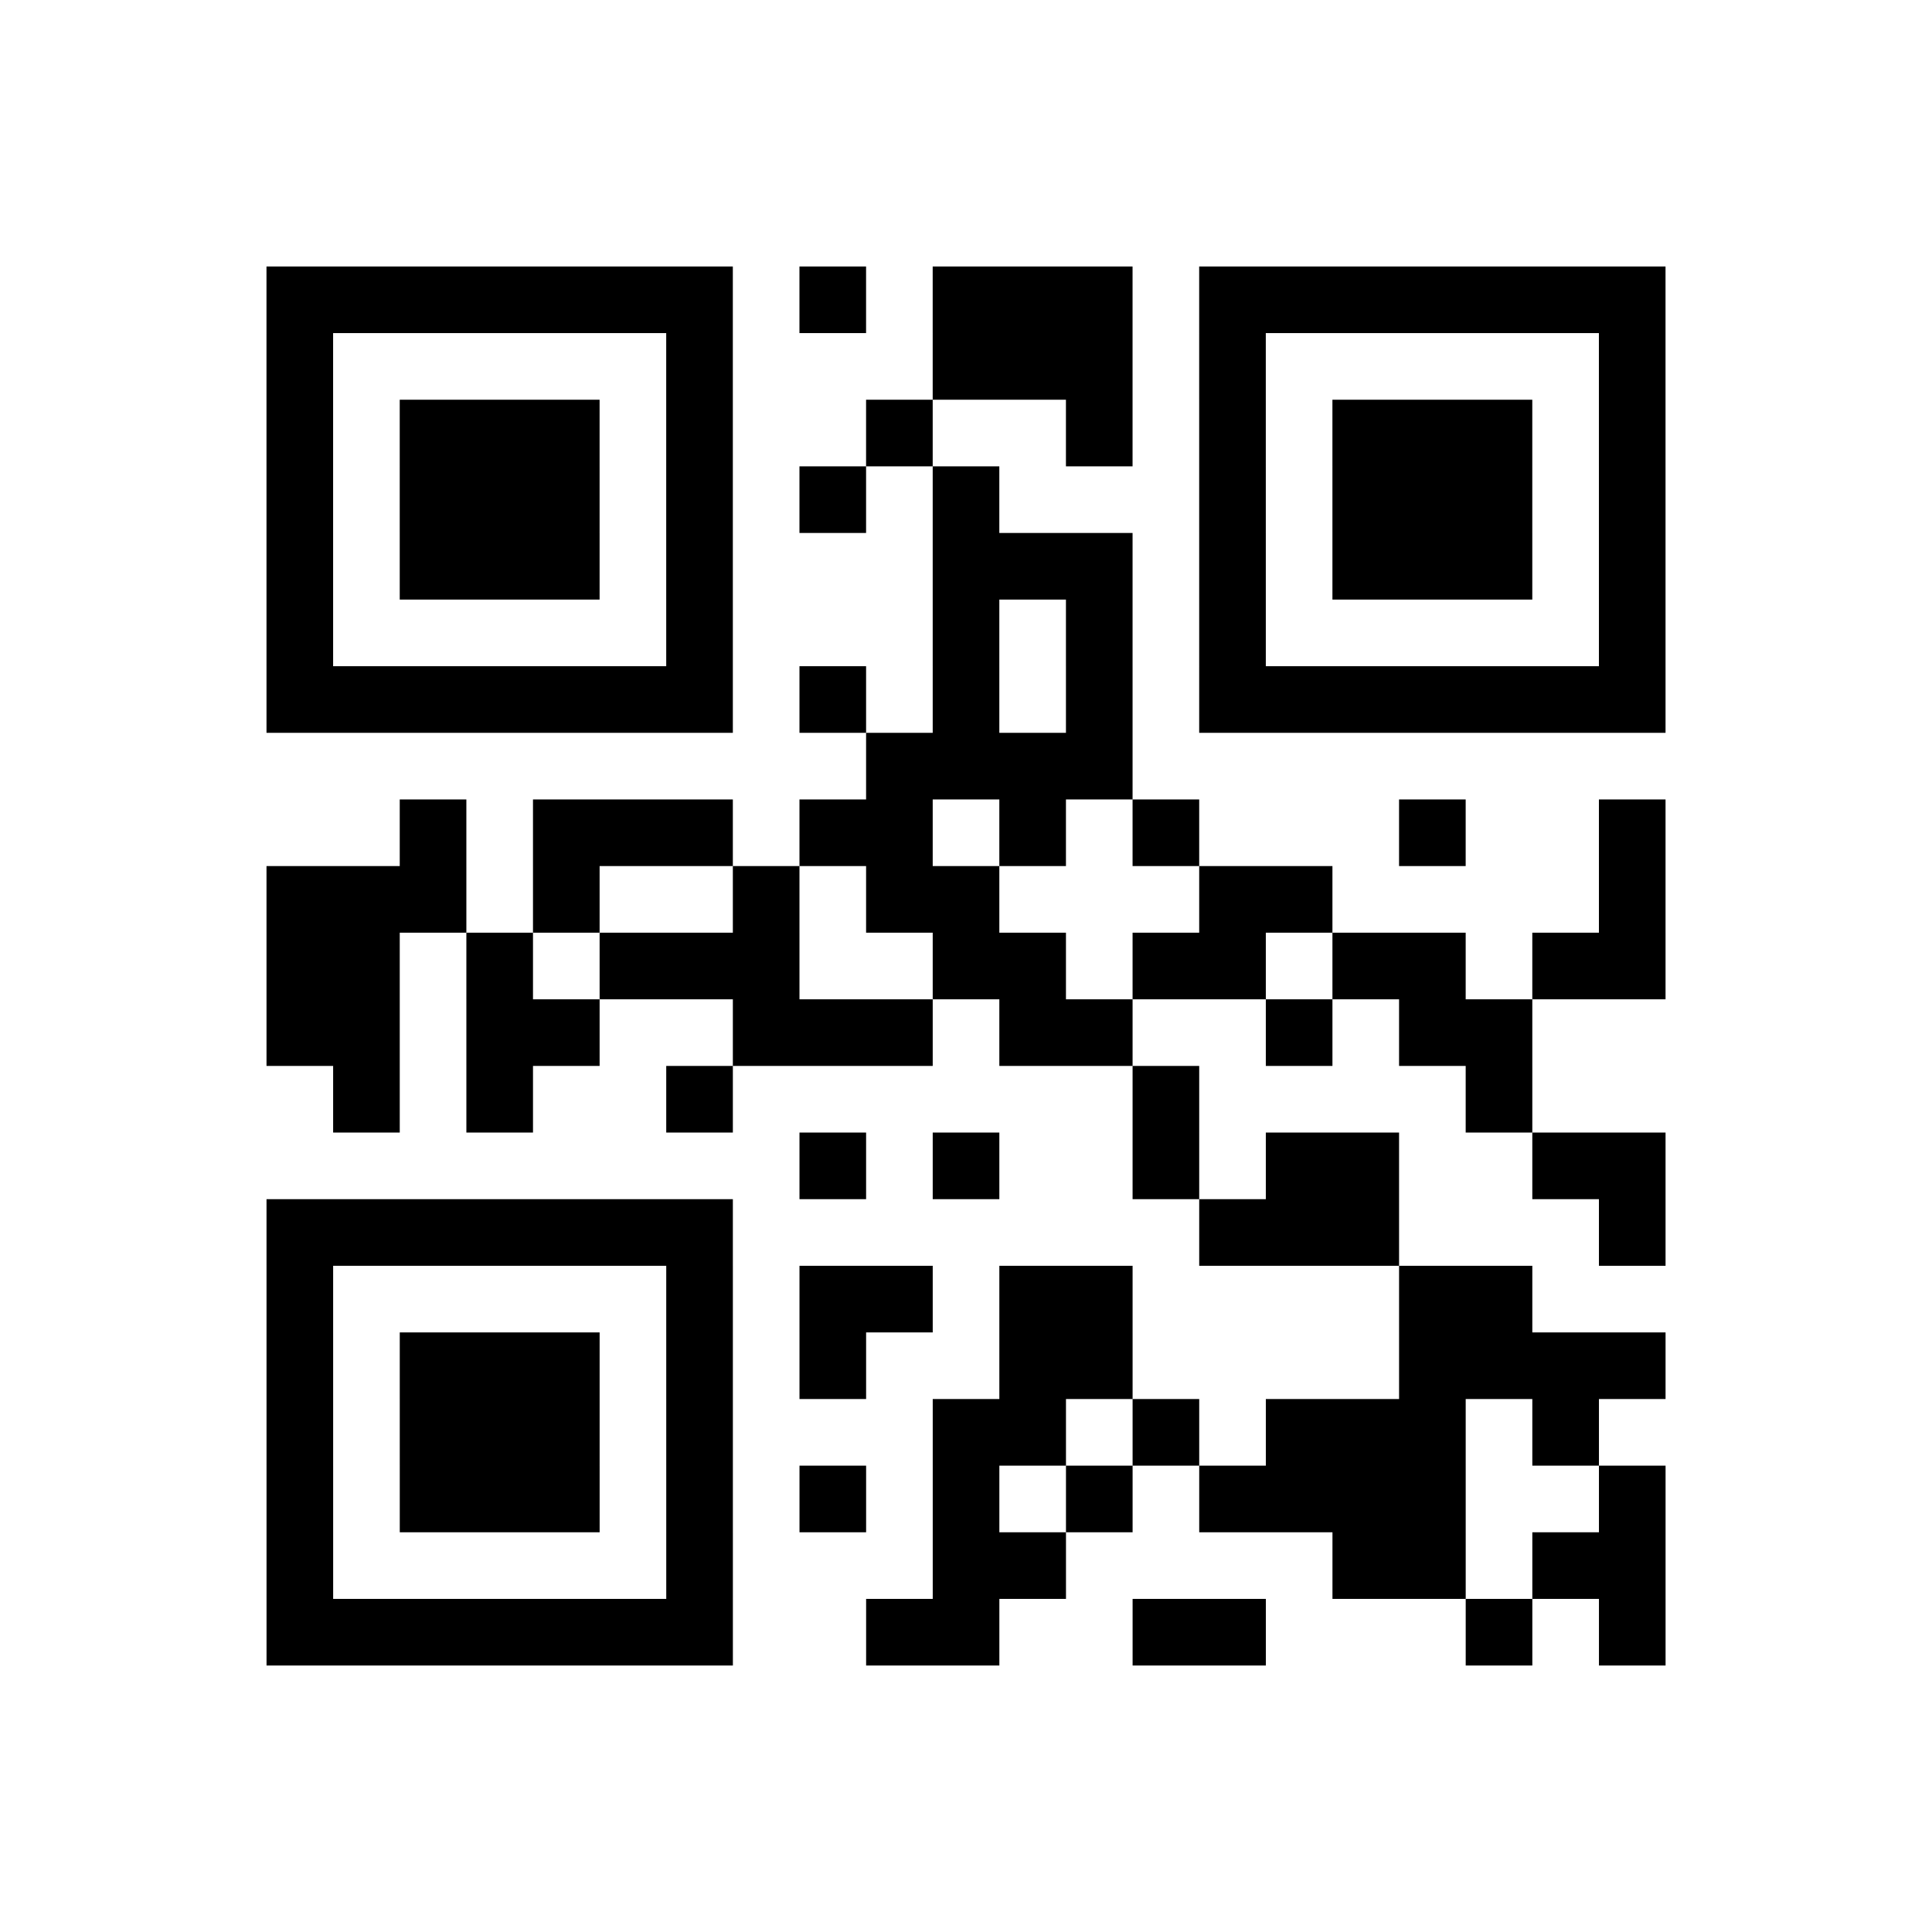 <?xml version="1.0" encoding="UTF-8"?>
<svg xmlns="http://www.w3.org/2000/svg" height="580" width="580" class="pyqrcode"><path transform="scale(20)" stroke="#000" class="pyqrline" d="M4 4.5h7m1 0h1m1 0h3m1 0h7m-21 1h1m5 0h1m3 0h3m1 0h1m5 0h1m-21 1h1m1 0h3m1 0h1m2 0h1m2 0h1m1 0h1m1 0h3m1 0h1m-21 1h1m1 0h3m1 0h1m1 0h1m1 0h1m3 0h1m1 0h3m1 0h1m-21 1h1m1 0h3m1 0h1m3 0h3m1 0h1m1 0h3m1 0h1m-21 1h1m5 0h1m3 0h1m1 0h1m1 0h1m5 0h1m-21 1h7m1 0h1m1 0h1m1 0h1m1 0h7m-12 1h4m-11 1h1m1 0h3m1 0h2m1 0h1m1 0h1m3 0h1m2 0h1m-21 1h3m1 0h1m2 0h1m1 0h2m3 0h2m4 0h1m-21 1h2m1 0h1m1 0h3m2 0h2m1 0h2m1 0h2m1 0h2m-21 1h2m1 0h2m2 0h3m1 0h2m2 0h1m1 0h2m-18 1h1m1 0h1m2 0h1m6 0h1m4 0h1m-11 1h1m1 0h1m2 0h1m1 0h2m2 0h2m-21 1h7m7 0h3m3 0h1m-21 1h1m5 0h1m1 0h2m1 0h2m4 0h2m-19 1h1m1 0h3m1 0h1m1 0h1m2 0h2m4 0h4m-21 1h1m1 0h3m1 0h1m3 0h2m1 0h1m1 0h3m1 0h1m-20 1h1m1 0h3m1 0h1m1 0h1m1 0h1m1 0h1m1 0h4m2 0h1m-21 1h1m5 0h1m3 0h2m4 0h2m1 0h2m-21 1h7m2 0h2m2 0h2m3 0h1m1 0h1"/></svg>
